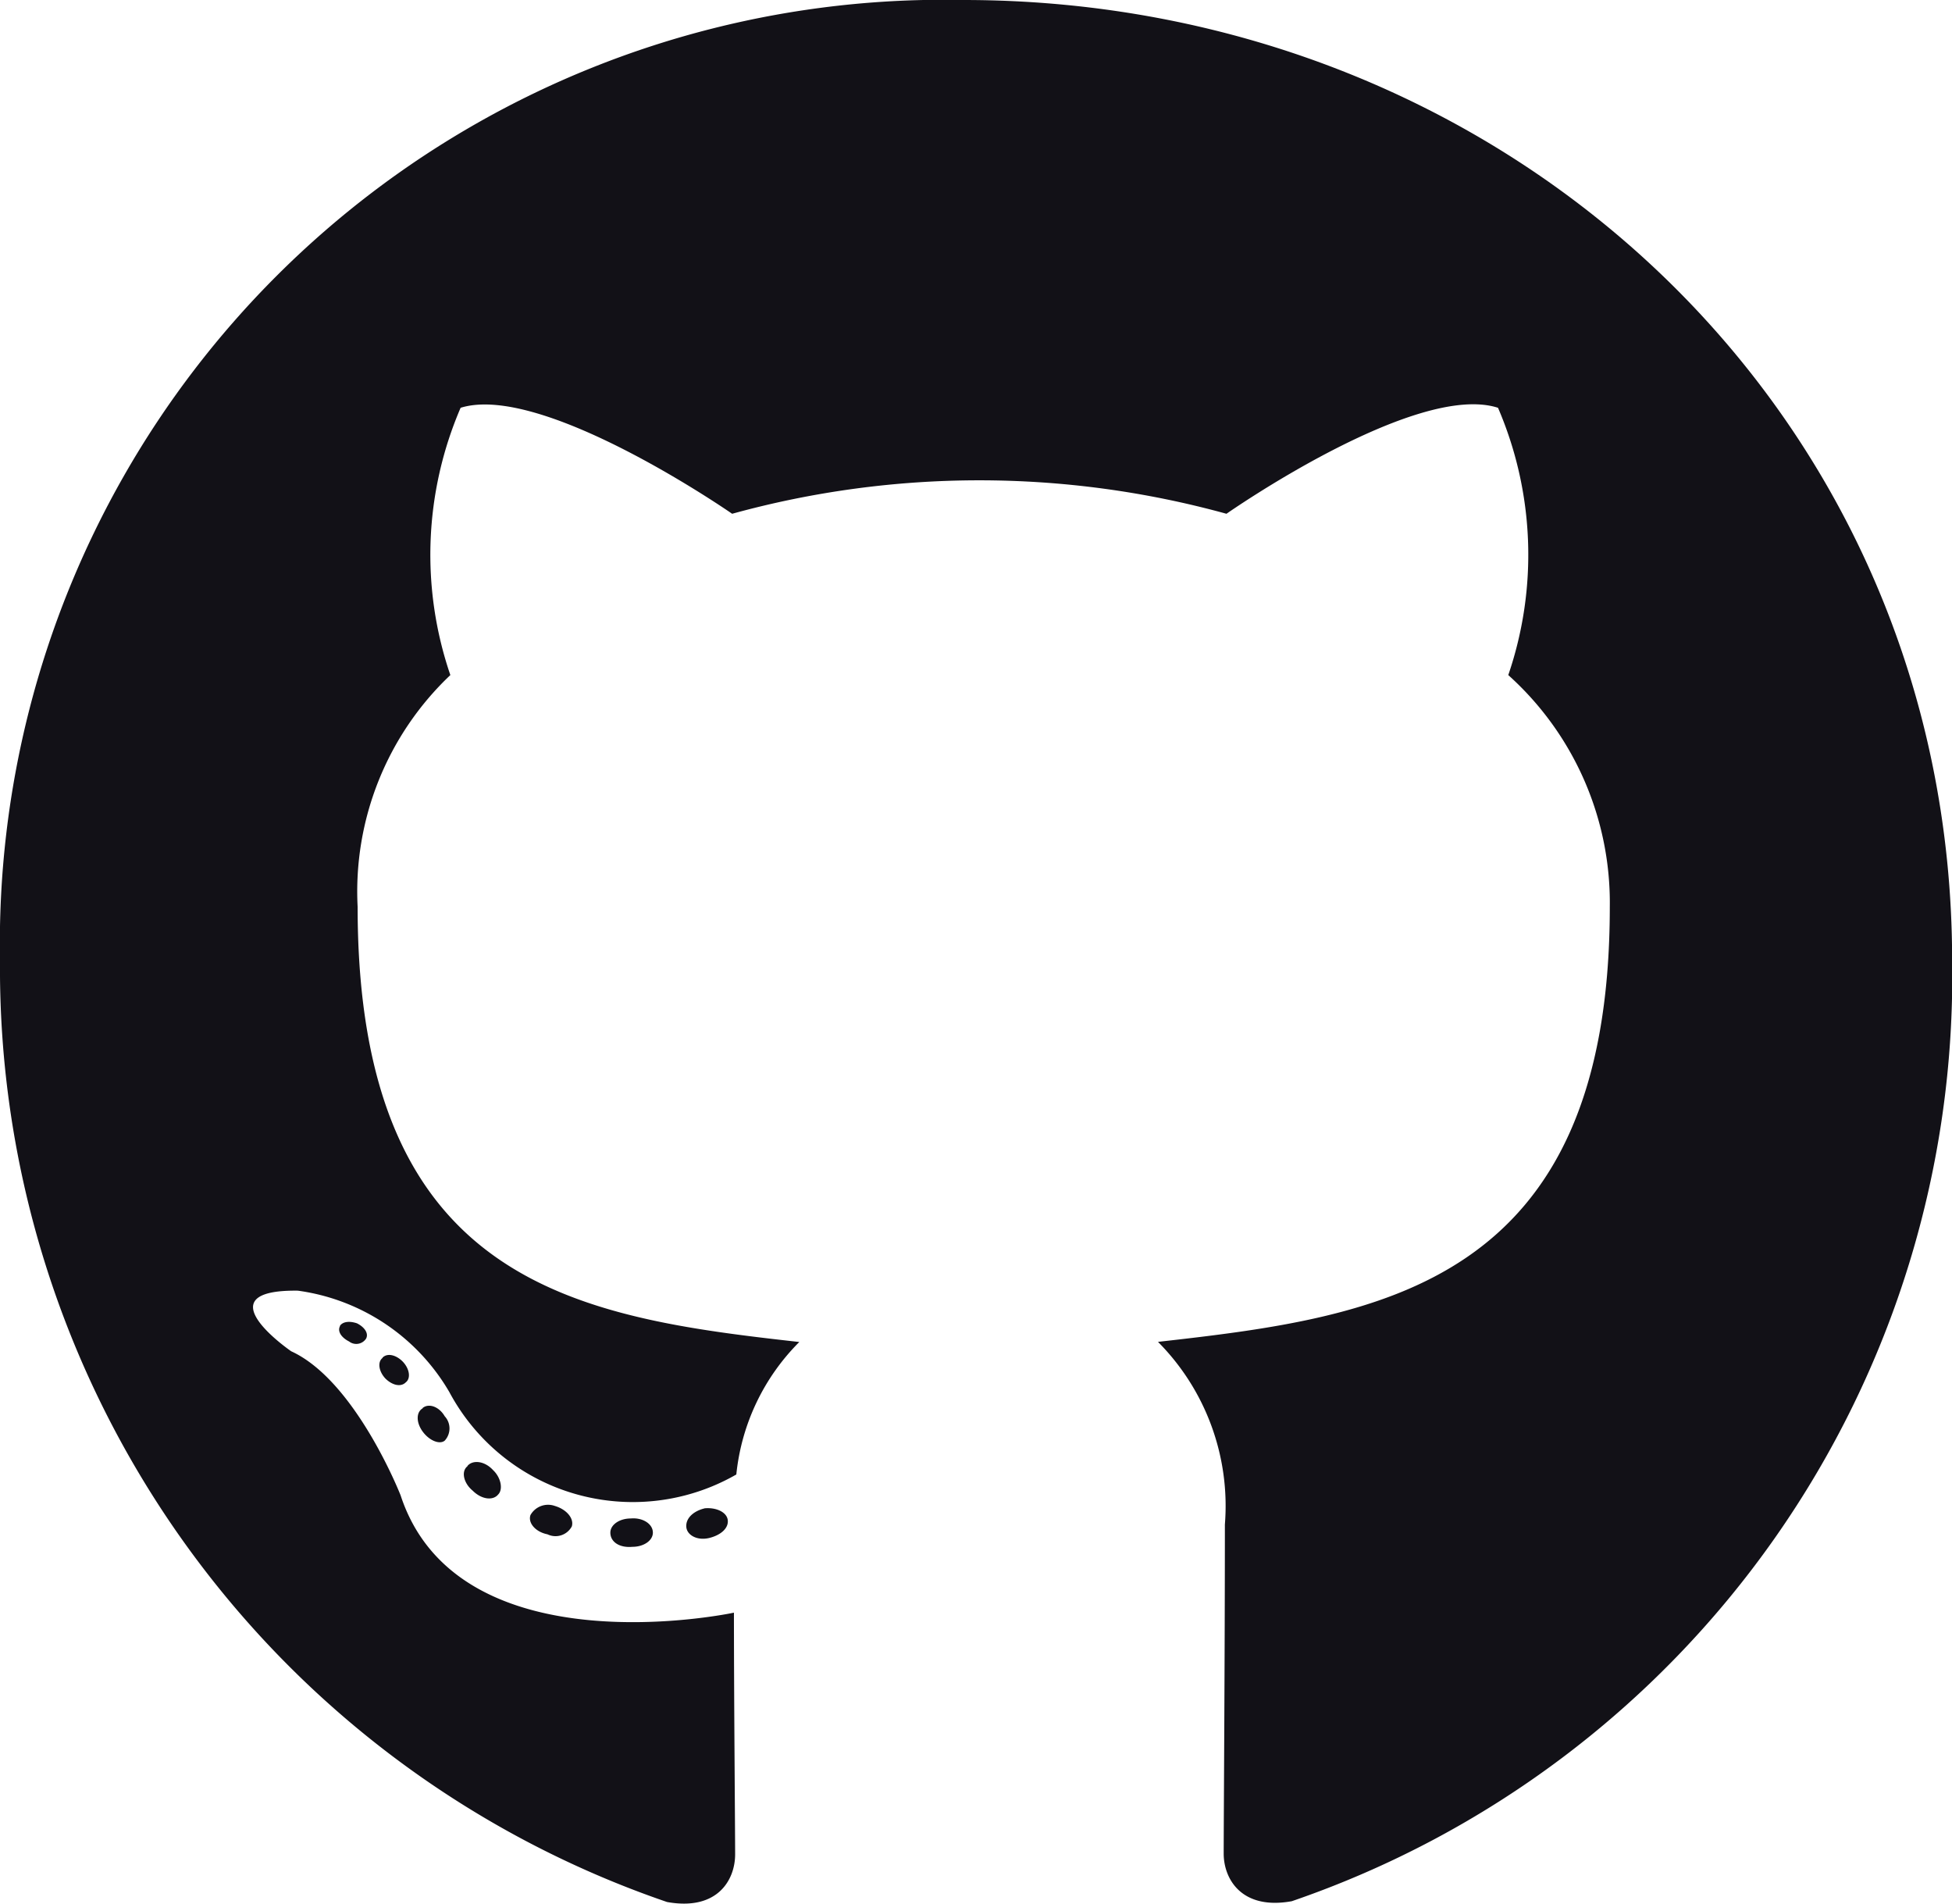<svg xmlns="http://www.w3.org/2000/svg" width="29.474" height="28.738" viewBox="0 0 29.474 28.738">
  <defs>
    <style>
      .cls-1 {
        fill: #121117;
      }
    </style>
  </defs>
  <path id="icon-github-dark" class="cls-1" d="M9.858,23.7c0,.119-.137.214-.309.214-.2.018-.333-.077-.333-.214,0-.119.137-.214.309-.214C9.7,23.47,9.858,23.565,9.858,23.7ZM8.01,23.434c-.042.119.077.256.256.291a.279.279,0,0,0,.368-.119c.036-.119-.077-.256-.256-.309A.305.305,0,0,0,8.01,23.434Zm2.627-.1c-.172.042-.291.155-.273.291.018.119.172.2.351.154s.291-.154.273-.273S10.809,23.316,10.637,23.333ZM14.547.563A14.249,14.249,0,0,0,0,15.062,14.9,14.9,0,0,0,10.072,29.276c.761.137,1.028-.333,1.028-.719,0-.368-.018-2.4-.018-3.649,0,0-4.16.891-5.033-1.771,0,0-.677-1.729-1.652-2.175,0,0-1.361-.933.1-.915A3.137,3.137,0,0,1,6.786,21.58a3.141,3.141,0,0,0,4.332,1.242,3.3,3.3,0,0,1,.951-2C8.747,20.451,5.4,19.97,5.4,14.254a4.5,4.5,0,0,1,1.4-3.5,5.614,5.614,0,0,1,.155-4.035c1.242-.386,4.1,1.6,4.1,1.6a14.038,14.038,0,0,1,7.464,0s2.858-2,4.1-1.6a5.612,5.612,0,0,1,.155,4.035,4.619,4.619,0,0,1,1.533,3.5c0,5.734-3.5,6.192-6.822,6.566a3.514,3.514,0,0,1,1.01,2.757c0,2-.018,4.481-.018,4.968,0,.386.273.856,1.028.719a14.761,14.761,0,0,0,9.971-14.2C29.474,6.82,22.789.563,14.547.563Zm-8.771,20.5c-.077.059-.059.2.042.309.1.1.232.137.309.059.077-.059.059-.2-.042-.309C5.99,21.022,5.853,20.98,5.776,21.058Zm-.642-.481c-.042.077.018.172.137.232a.177.177,0,0,0,.256-.042c.042-.077-.018-.172-.137-.232C5.271,20.5,5.176,20.517,5.134,20.576Zm1.925,2.115c-.1.077-.059.256.077.368.137.137.309.154.386.059.077-.077.042-.256-.077-.368C7.315,22.614,7.137,22.6,7.059,22.692Zm-.677-.874c-.1.059-.1.214,0,.351s.256.2.333.137a.271.271,0,0,0,0-.368C6.632,21.8,6.477,21.741,6.382,21.818Z" transform="translate(0 -0.563)"/>
</svg>
